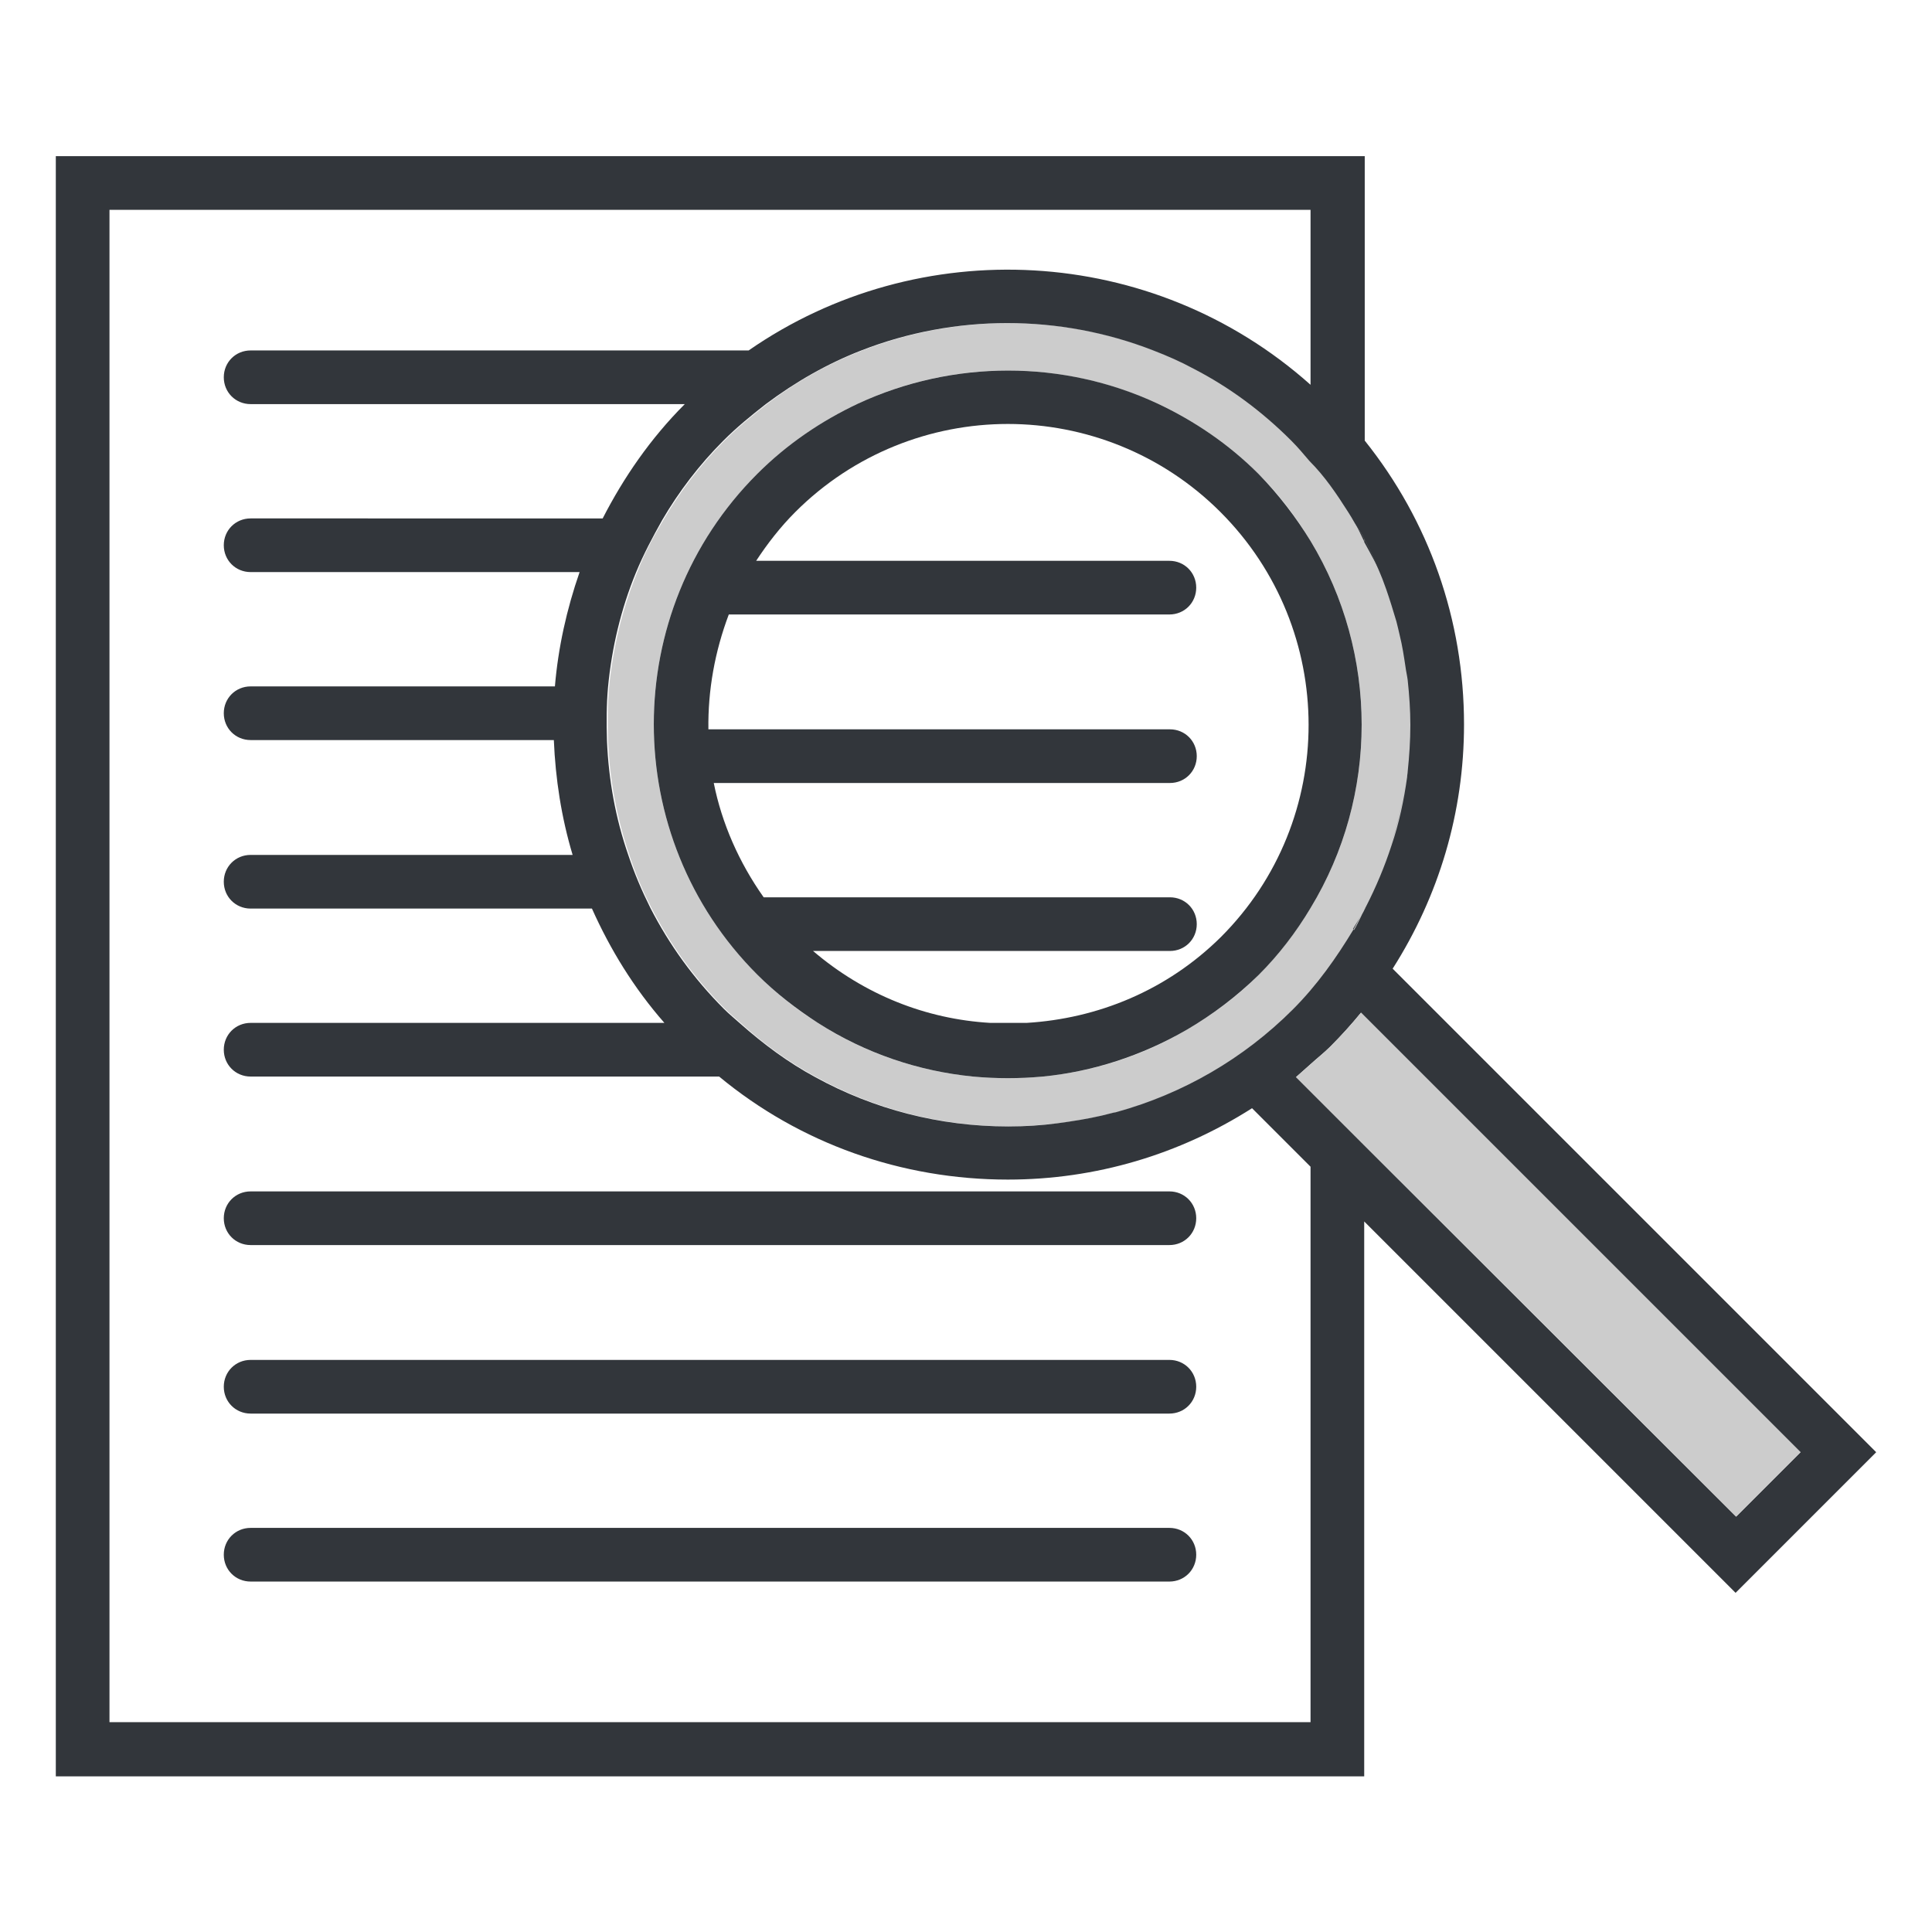<?xml version="1.0" encoding="utf-8"?>
<!-- Generator: Adobe Illustrator 26.2.1, SVG Export Plug-In . SVG Version: 6.00 Build 0)  -->
<svg version="1.1" xmlns="http://www.w3.org/2000/svg" xmlns:xlink="http://www.w3.org/1999/xlink" x="0px" y="0px"
	 viewBox="0 0 36 36" style="enable-background:new 0 0 36 36;" xml:space="preserve" fill="currentColor" class="w-full h-full">
<style type="text/css">
	.st0-636dea261d97270e637b9fd15e42aa8e{fill:#32363B;}
	.st1-636dea261d97270e637b9fd15e42aa8e{fill:none;}
	.st2-636dea261d97270e637b9fd15e42aa8e{fill:#CCCCCC;}
</style>
<g>
	<g>
		<path class="st0-636dea261d97270e637b9fd15e42aa8e" d="M21.79,28.47H4.67c-0.28,0-0.5,0.22-0.5,0.5s0.22,0.5,0.5,0.5h17.12c0.28,0,0.5-0.22,0.5-0.5
			S22.07,28.47,21.79,28.47z"/>
		<path class="st0-636dea261d97270e637b9fd15e42aa8e" d="M21.79,25.34H4.67c-0.28,0-0.5,0.22-0.5,0.5s0.22,0.5,0.5,0.5h17.12c0.28,0,0.5-0.22,0.5-0.5
			S22.07,25.34,21.79,25.34z"/>
		<path class="st0-636dea261d97270e637b9fd15e42aa8e" d="M21.79,22.2H4.67c-0.28,0-0.5,0.22-0.5,0.5s0.22,0.5,0.5,0.5h17.12c0.28,0,0.5-0.22,0.5-0.5
			S22.07,22.2,21.79,22.2z"/>
	</g>
	<g>
		<path class="st1-636dea261d97270e637b9fd15e42aa8e" d="M21.79,25.34H4.67c-0.28,0-0.5,0.22-0.5,0.5s0.22,0.5,0.5,0.5h17.12c0.28,0,0.5-0.22,0.5-0.5
			S22.07,25.34,21.79,25.34z"/>
		<path class="st1-636dea261d97270e637b9fd15e42aa8e" d="M21.79,22.2H4.67c-0.28,0-0.5,0.22-0.5,0.5s0.22,0.5,0.5,0.5h17.12c0.28,0,0.5-0.22,0.5-0.5
			S22.07,22.2,21.79,22.2z"/>
		<path class="st1-636dea261d97270e637b9fd15e42aa8e" d="M21.79,28.47H4.67c-0.28,0-0.5,0.22-0.5,0.5s0.22,0.5,0.5,0.5h17.12c0.28,0,0.5-0.22,0.5-0.5
			S22.07,28.47,21.79,28.47z"/>
		<path class="st1-636dea261d97270e637b9fd15e42aa8e" d="M25.42,18.94l-0.06-0.06c-0.18,0.22-0.37,0.43-0.57,0.63c-0.12,0.12-0.24,0.22-0.37,0.33
			c-0.09,0.08-0.17,0.17-0.27,0.24l0.27,0.27l1,1l6.92,6.92l1.2-1.2L25.42,18.94z"/>
		<path class="st1-636dea261d97270e637b9fd15e42aa8e" d="M18.78,21.99c-1.99,0-3.87-0.68-5.38-1.92H4.67c-0.28,0-0.5-0.22-0.5-0.5s0.22-0.5,0.5-0.5h7.72
			c-0.57-0.65-1.02-1.38-1.35-2.13H4.67c-0.28,0-0.5-0.22-0.5-0.5s0.22-0.5,0.5-0.5h6c-0.21-0.7-0.33-1.41-0.35-2.14H4.67
			c-0.28,0-0.5-0.22-0.5-0.5s0.22-0.5,0.5-0.5h5.67c0.06-0.72,0.21-1.44,0.46-2.13H4.67c-0.28,0-0.5-0.22-0.5-0.5s0.22-0.5,0.5-0.5
			h6.55c0.39-0.77,0.9-1.49,1.53-2.13H4.67c-0.28,0-0.5-0.22-0.5-0.5s0.22-0.5,0.5-0.5h9.28c3.17-2.2,7.52-1.99,10.47,0.64V3.91
			H2.04v28.19h22.38V21.76l-1.09-1.09C21.98,21.53,20.42,21.99,18.78,21.99z M21.79,29.47H4.67c-0.28,0-0.5-0.22-0.5-0.5
			s0.22-0.5,0.5-0.5h17.12c0.28,0,0.5,0.22,0.5,0.5S22.07,29.47,21.79,29.47z M21.79,26.34H4.67c-0.28,0-0.5-0.22-0.5-0.5
			s0.22-0.5,0.5-0.5h17.12c0.28,0,0.5,0.22,0.5,0.5S22.07,26.34,21.79,26.34z M21.79,23.2H4.67c-0.28,0-0.5-0.22-0.5-0.5
			s0.22-0.5,0.5-0.5h17.12c0.28,0,0.5,0.22,0.5,0.5S22.07,23.2,21.79,23.2z"/>
		<path class="st2-636dea261d97270e637b9fd15e42aa8e" d="M25.92,15.73C25.92,15.73,25.92,15.73,25.92,15.73C25.92,15.73,25.92,15.73,25.92,15.73z"/>
		<path class="st2-636dea261d97270e637b9fd15e42aa8e" d="M25.42,16.93c0.01-0.01,0.01-0.03,0.02-0.04c-0.03,0.06-0.06,0.12-0.09,0.18
			C25.37,17.02,25.4,16.98,25.42,16.93z"/>
		<path class="st2-636dea261d97270e637b9fd15e42aa8e" d="M24.08,8.21c-0.55-0.55-1.17-1-1.82-1.34c-0.25-0.13-0.5-0.24-0.75-0.34c-0.87-0.34-1.8-0.51-2.72-0.51
			c-0.92,0-1.85,0.17-2.72,0.51c-0.63,0.24-1.23,0.58-1.78,1c-0.27,0.21-0.54,0.43-0.79,0.68c-0.45,0.45-0.83,0.95-1.14,1.48
			c-0.19,0.32-0.36,0.64-0.49,0.98c-0.28,0.69-0.45,1.41-0.52,2.13c-0.03,0.33-0.03,0.67-0.02,1c0.03,0.72,0.16,1.44,0.4,2.14
			c0.11,0.34,0.25,0.67,0.41,0.98c0.35,0.68,0.8,1.31,1.37,1.88c0.1,0.1,0.2,0.18,0.3,0.27c0.43,0.39,0.9,0.73,1.4,1
			c1.09,0.6,2.32,0.92,3.6,0.92c0.31,0,0.62-0.03,0.92-0.06c0.07-0.01,0.14-0.02,0.21-0.03c0.27-0.04,0.53-0.09,0.8-0.16
			c0.03-0.01,0.06-0.01,0.09-0.02c1.23-0.34,2.35-0.99,3.28-1.91c0.45-0.45,0.81-0.96,1.13-1.49c0.05-0.08,0.1-0.16,0.14-0.24
			c0.03-0.06,0.06-0.12,0.09-0.18c0.19-0.37,0.35-0.76,0.48-1.15c0,0,0,0,0,0c0.13-0.41,0.23-0.83,0.29-1.27
			c0-0.03,0.01-0.06,0.01-0.1c0.03-0.29,0.05-0.58,0.05-0.87c0-0.28-0.02-0.56-0.05-0.84c-0.01-0.08-0.02-0.16-0.04-0.24
			c-0.03-0.2-0.06-0.4-0.11-0.6c-0.02-0.08-0.04-0.16-0.06-0.25c-0.05-0.2-0.12-0.4-0.19-0.6c-0.02-0.06-0.04-0.13-0.07-0.19
			c-0.09-0.24-0.22-0.46-0.34-0.69c-0.06-0.12-0.11-0.25-0.18-0.36c-0.04-0.07-0.08-0.13-0.12-0.2c-0.21-0.33-0.44-0.66-0.7-0.96
			c0,0,0,0,0,0C24.31,8.45,24.2,8.33,24.08,8.21z M24.42,16.92c-0.27,0.44-0.59,0.86-0.97,1.25c-0.41,0.41-0.86,0.74-1.34,1.02
			c-0.83,0.49-1.75,0.78-2.68,0.87c-0.22,0.02-0.43,0.03-0.65,0.03c-0.22,0-0.43-0.01-0.65-0.03c-1.01-0.1-2.01-0.43-2.89-1
			c-0.4-0.25-0.78-0.55-1.13-0.9c-2.57-2.57-2.57-6.76,0-9.33c0.56-0.56,1.2-0.99,1.88-1.31c1.76-0.82,3.81-0.82,5.58,0
			c0.68,0.32,1.32,0.75,1.88,1.31c0.38,0.38,0.7,0.8,0.97,1.25C25.69,12.18,25.69,14.83,24.42,16.92z"/>
		<path class="st0-636dea261d97270e637b9fd15e42aa8e" d="M25.95,18.05c0.86-1.35,1.33-2.91,1.33-4.55c0-1.95-0.65-3.79-1.85-5.29V2.91H1.04v30.19h24.38V22.76
			l6.92,6.92l2.62-2.62L25.95,18.05z M25.12,9.54c0.04,0.06,0.08,0.13,0.12,0.2c0.06,0.1,0.13,0.19,0.18,0.3
			c0.13,0.24,0.24,0.5,0.34,0.75c0.02,0.06,0.05,0.13,0.07,0.19c0.07,0.2,0.13,0.4,0.19,0.6c0.02,0.08,0.04,0.16,0.06,0.25
			c0.05,0.2,0.08,0.4,0.11,0.6c0.01,0.08,0.03,0.16,0.04,0.24c0.03,0.28,0.05,0.56,0.05,0.84c0,0.29-0.02,0.58-0.05,0.87
			c0,0.03-0.01,0.06-0.01,0.1c-0.06,0.43-0.15,0.86-0.29,1.27c0,0,0,0,0,0c-0.13,0.4-0.29,0.78-0.48,1.15
			c-0.01,0.01-0.01,0.03-0.02,0.04c-0.02,0.05-0.05,0.09-0.07,0.14c-0.04,0.08-0.08,0.17-0.13,0.25l-0.01-0.01
			c-0.32,0.53-0.68,1.04-1.13,1.49c-0.92,0.92-2.05,1.57-3.28,1.91c-0.03,0.01-0.06,0.01-0.09,0.02c-0.26,0.07-0.53,0.12-0.8,0.16
			c-0.07,0.01-0.14,0.02-0.21,0.03c-0.3,0.04-0.61,0.06-0.92,0.06c-1.28,0-2.51-0.32-3.6-0.92c-0.5-0.27-0.96-0.61-1.4-1
			c-0.1-0.09-0.2-0.17-0.3-0.27c-0.57-0.57-1.02-1.2-1.37-1.88c-0.16-0.32-0.3-0.65-0.41-0.98c-0.24-0.69-0.37-1.41-0.4-2.14
			c-0.01-0.33-0.01-0.67,0.02-1c0.07-0.73,0.24-1.45,0.52-2.13c0.14-0.34,0.31-0.66,0.49-0.98c0.31-0.53,0.69-1.03,1.14-1.48
			c0.25-0.25,0.52-0.47,0.79-0.68c0.56-0.42,1.16-0.76,1.78-1c0.87-0.34,1.8-0.51,2.72-0.51c0.92,0,1.85,0.17,2.72,0.51
			c0.26,0.1,0.51,0.21,0.75,0.34c0.66,0.34,1.27,0.79,1.82,1.34c0.12,0.12,0.23,0.25,0.34,0.38c0,0,0,0,0,0
			C24.69,8.88,24.91,9.21,25.12,9.54z M24.42,32.09H2.04V3.91h22.38v3.26c-2.95-2.63-7.3-2.84-10.47-0.64H4.67
			c-0.28,0-0.5,0.22-0.5,0.5s0.22,0.5,0.5,0.5h8.09c-0.64,0.64-1.14,1.37-1.53,2.13H4.67c-0.28,0-0.5,0.22-0.5,0.5s0.22,0.5,0.5,0.5
			h6.13c-0.24,0.69-0.4,1.41-0.46,2.13H4.67c-0.28,0-0.5,0.22-0.5,0.5s0.22,0.5,0.5,0.5h5.65c0.03,0.72,0.14,1.44,0.35,2.14h-6
			c-0.28,0-0.5,0.22-0.5,0.5s0.22,0.5,0.5,0.5h6.36c0.34,0.76,0.78,1.48,1.35,2.13H4.67c-0.28,0-0.5,0.22-0.5,0.5s0.22,0.5,0.5,0.5
			h8.73c1.51,1.25,3.4,1.92,5.38,1.92c1.64,0,3.2-0.47,4.55-1.33l1.09,1.09V32.09z M25.42,21.34l-1-1l-0.27-0.27
			c0.09-0.08,0.18-0.16,0.27-0.24c0.12-0.11,0.25-0.21,0.37-0.33c0.2-0.2,0.39-0.41,0.57-0.63l0.06,0.06l8.13,8.13l-1.2,1.2
			L25.42,21.34z"/>
		<path class="st0-636dea261d97270e637b9fd15e42aa8e" d="M25.76,10.78c-0.1-0.26-0.21-0.51-0.34-0.75v0.07C25.54,10.32,25.67,10.54,25.76,10.78z"/>
		<path class="st0-636dea261d97270e637b9fd15e42aa8e" d="M25.42,10.03c-0.05-0.1-0.12-0.2-0.18-0.3c0.07,0.12,0.12,0.24,0.18,0.36V10.03z"/>
		<path class="st0-636dea261d97270e637b9fd15e42aa8e" d="M26.21,14.47c-0.06,0.43-0.16,0.86-0.29,1.27C26.05,15.32,26.15,14.9,26.21,14.47z"/>
		<path class="st0-636dea261d97270e637b9fd15e42aa8e" d="M25.92,15.73c-0.13,0.4-0.29,0.78-0.48,1.15C25.63,16.51,25.79,16.13,25.92,15.73z"/>
		<path class="st0-636dea261d97270e637b9fd15e42aa8e" d="M25.22,17.32c0.05-0.08,0.09-0.17,0.13-0.25c-0.04,0.08-0.09,0.16-0.14,0.24L25.22,17.32z"/>
		<path class="st0-636dea261d97270e637b9fd15e42aa8e" d="M24.42,10.08c-0.27-0.44-0.59-0.86-0.97-1.25c-0.56-0.56-1.2-0.99-1.88-1.31c-1.76-0.82-3.81-0.82-5.58,0
			c-0.68,0.32-1.32,0.75-1.88,1.31c-2.57,2.57-2.57,6.76,0,9.33c0.35,0.35,0.73,0.64,1.13,0.9c0.89,0.57,1.88,0.9,2.89,1
			c0.22,0.02,0.43,0.03,0.65,0.03c0.22,0,0.43-0.01,0.65-0.03c0.93-0.09,1.85-0.39,2.68-0.87c0.48-0.28,0.93-0.62,1.34-1.02
			c0.38-0.38,0.7-0.8,0.97-1.25C25.69,14.83,25.69,12.18,24.42,10.08z M22.75,17.46c-1.01,1-2.3,1.52-3.62,1.6h-0.68
			c-1.19-0.07-2.34-0.52-3.3-1.34h6.65c0.28,0,0.5-0.22,0.5-0.5s-0.22-0.5-0.5-0.5h-7.57c-0.46-0.65-0.78-1.38-0.93-2.13h8.5
			c0.28,0,0.5-0.22,0.5-0.5s-0.22-0.5-0.5-0.5h-8.6c-0.01-0.73,0.12-1.45,0.38-2.14h8.21c0.28,0,0.5-0.22,0.5-0.5s-0.22-0.5-0.5-0.5
			h-7.7c0.21-0.32,0.45-0.63,0.73-0.91c1.09-1.09,2.53-1.64,3.96-1.64c1.43,0,2.87,0.55,3.96,1.64
			C24.93,11.73,24.93,15.28,22.75,17.46z"/>
	</g>
	<path class="st2-636dea261d97270e637b9fd15e42aa8e" d="M25.42,21.34l-1-1l-0.27-0.27c0.09-0.08,0.18-0.16,0.27-0.24c0.12-0.11,0.25-0.21,0.37-0.33
		c0.2-0.2,0.39-0.41,0.57-0.63l0.06,0.06l8.13,8.13l-1.2,1.2L25.42,21.34z"/>
</g>
</svg>
